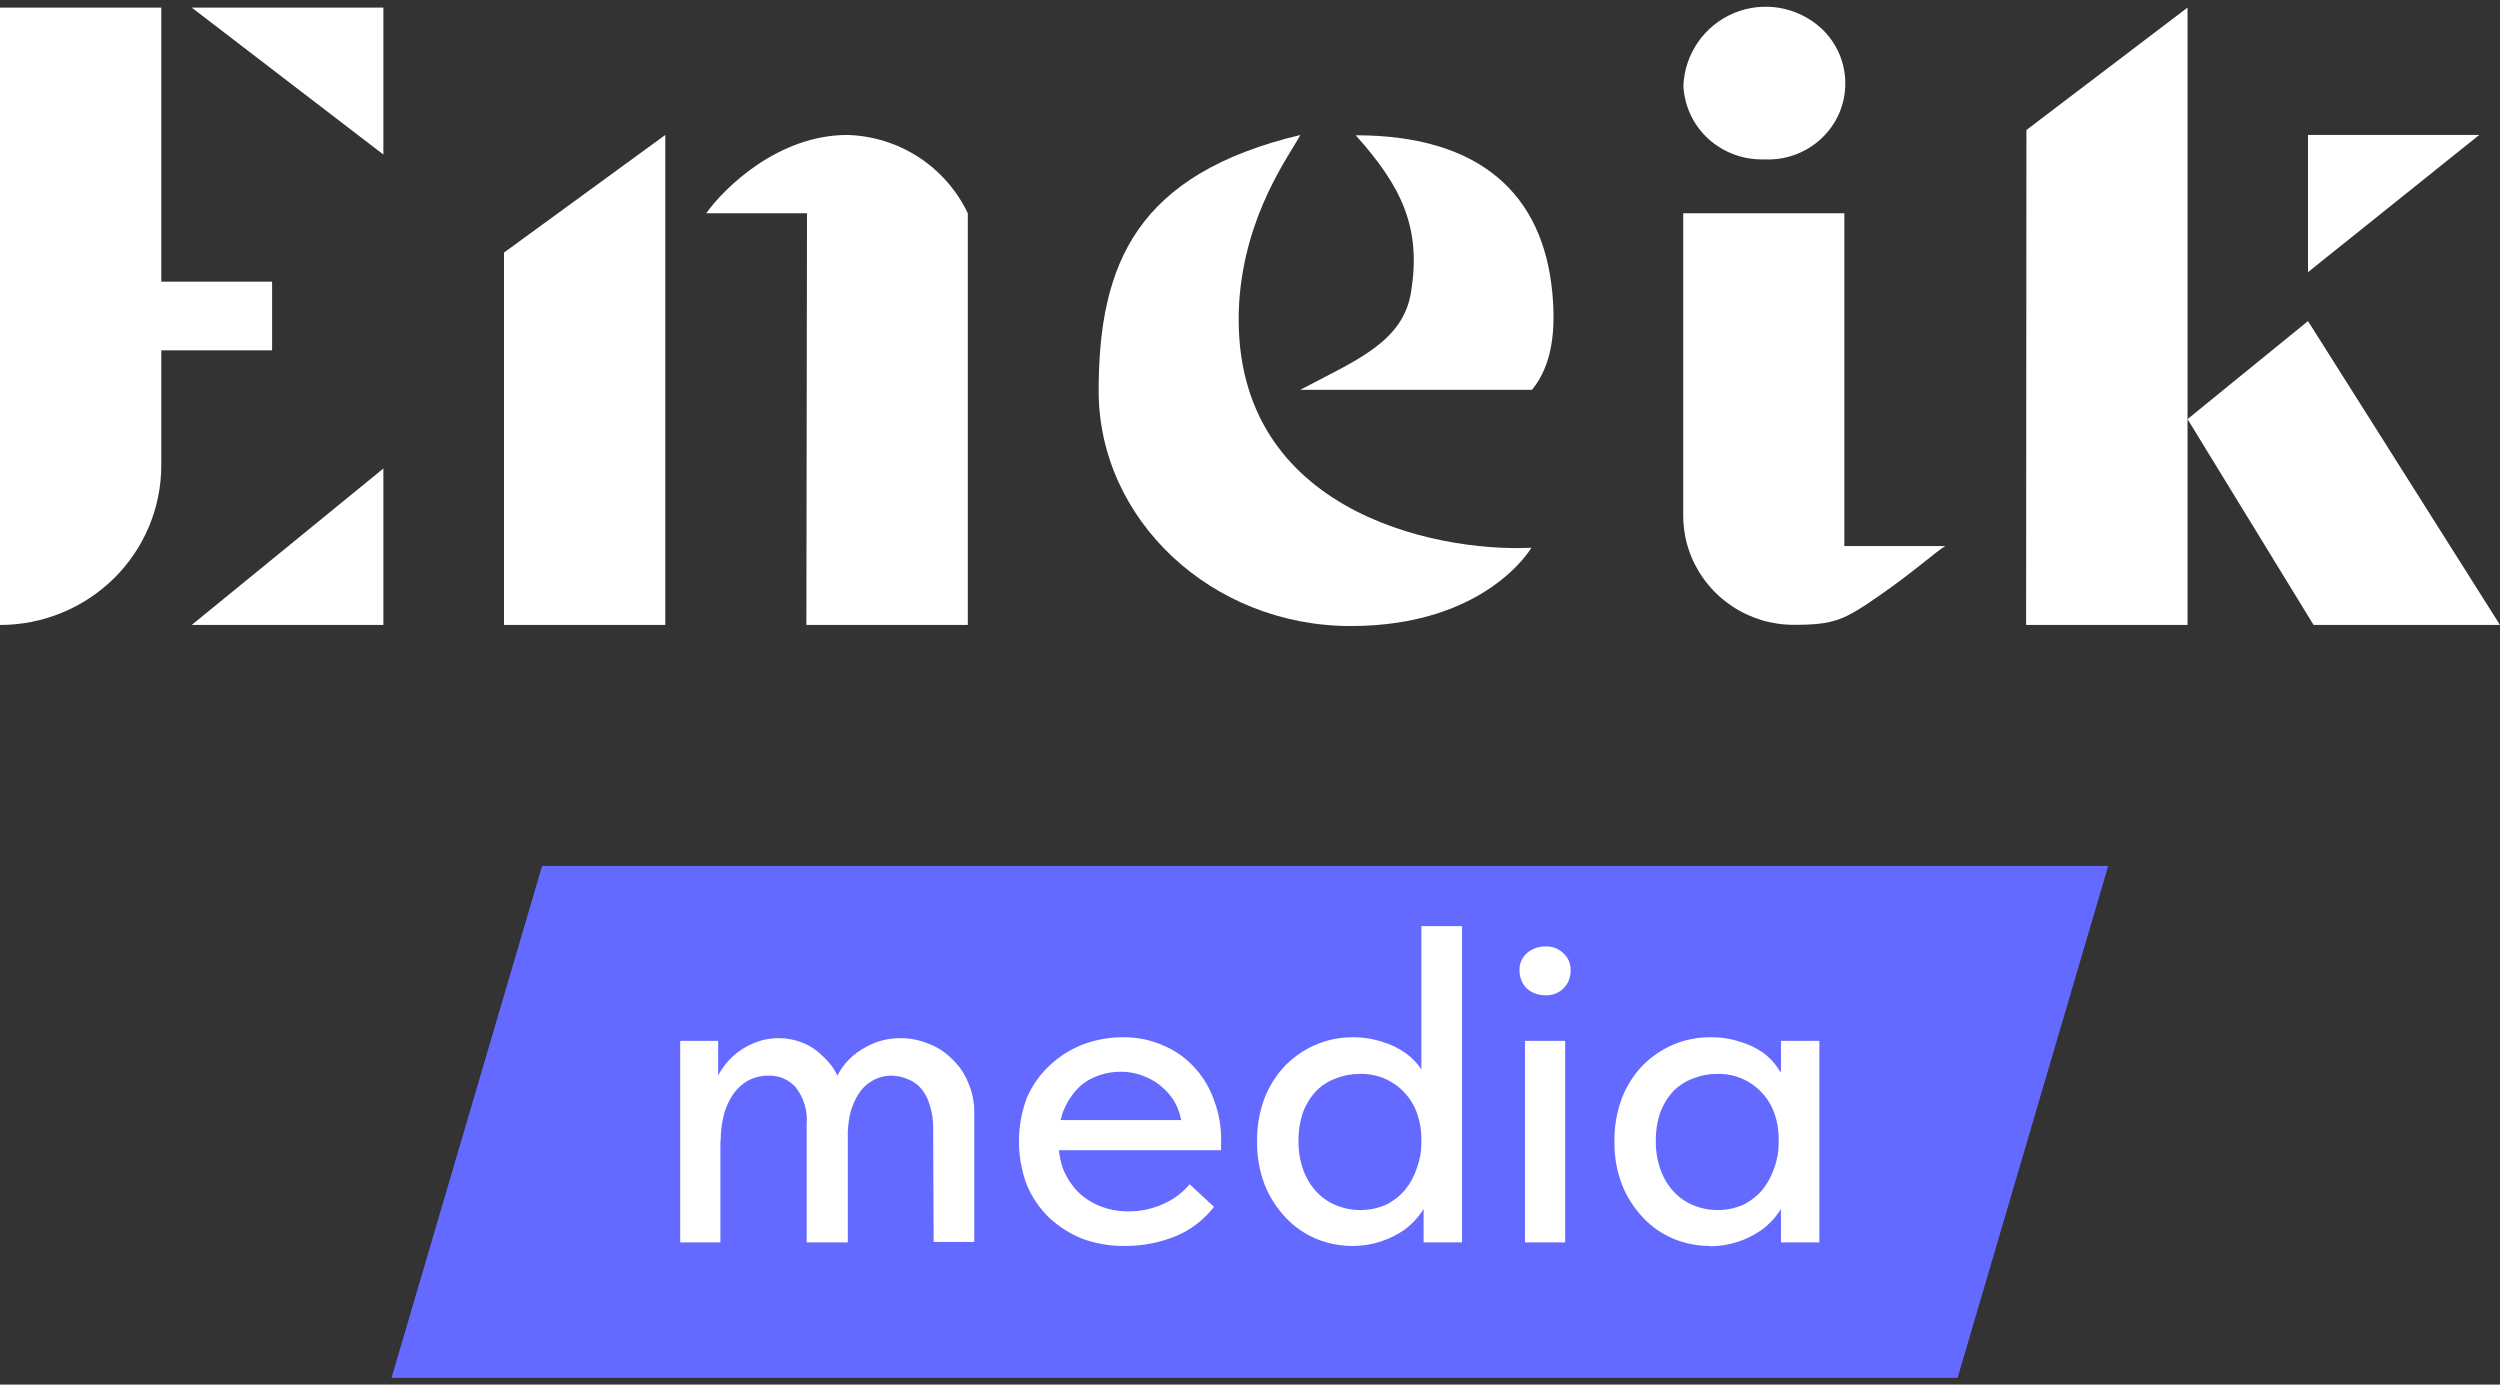 <svg width="65" height="36" viewBox="0 0 65 36" fill="none" xmlns="http://www.w3.org/2000/svg">
<rect x="0" y="0" width="65" height="36" fill="#333333" stroke="none"/>
<path d="M14.095 22.514H54.813L50.897 35.825H10.179L14.095 22.514Z" fill="#646AFF"/>
<path d="M17.685 32.302V27.063H18.672V28.52L18.73 28.602V32.302H17.685ZM20.974 29.236C21.003 28.891 20.903 28.547 20.692 28.273C20.604 28.173 20.496 28.094 20.374 28.041C20.252 27.988 20.12 27.963 19.987 27.967C19.799 27.964 19.613 28.008 19.447 28.097C19.29 28.186 19.156 28.311 19.055 28.461C18.948 28.622 18.868 28.801 18.82 28.989C18.764 29.208 18.736 29.433 18.738 29.659H18.48V28.613C18.502 28.397 18.562 28.187 18.656 27.991C18.854 27.597 19.188 27.288 19.596 27.122C19.804 27.035 20.028 26.991 20.253 26.992C20.462 26.992 20.67 27.032 20.864 27.11C21.058 27.187 21.234 27.303 21.381 27.451C21.546 27.594 21.679 27.77 21.772 27.967C21.876 28.177 21.936 28.404 21.949 28.637L22.043 28.989V32.302H20.974V29.236ZM24.262 29.342C24.267 29.13 24.236 28.92 24.169 28.719C24.124 28.558 24.044 28.41 23.934 28.285C23.837 28.178 23.716 28.098 23.581 28.05C23.457 27.998 23.324 27.97 23.19 27.967C23.013 27.965 22.838 28.009 22.685 28.097C22.542 28.176 22.422 28.289 22.332 28.425C22.232 28.581 22.157 28.752 22.109 28.931C22.059 29.15 22.036 29.375 22.039 29.6H21.557V28.602C21.587 28.388 21.654 28.181 21.757 27.991C21.855 27.797 21.988 27.622 22.148 27.474C22.32 27.326 22.514 27.207 22.724 27.122C22.944 27.034 23.18 26.99 23.417 26.992C23.663 26.992 23.906 27.04 24.133 27.134C24.363 27.217 24.572 27.351 24.744 27.525C24.928 27.695 25.073 27.904 25.167 28.136C25.278 28.382 25.334 28.649 25.331 28.919V32.29H24.274L24.262 29.342ZM29.247 32.395C28.87 32.4 28.496 32.336 28.142 32.208C27.821 32.079 27.526 31.892 27.273 31.655C27.027 31.415 26.831 31.127 26.698 30.81C26.424 30.079 26.424 29.274 26.698 28.543C26.835 28.222 27.04 27.934 27.297 27.697C27.545 27.464 27.836 27.28 28.154 27.157C28.484 27.032 28.835 26.968 29.188 26.969C29.56 26.962 29.929 27.038 30.268 27.192C30.579 27.325 30.856 27.526 31.079 27.779C31.299 28.025 31.467 28.312 31.572 28.625C31.69 28.941 31.75 29.275 31.748 29.612V29.905H27.144V29.122H31.349L30.738 29.745V29.428C30.74 29.218 30.7 29.011 30.621 28.817C30.543 28.63 30.427 28.462 30.28 28.324C30.136 28.181 29.964 28.069 29.775 27.995C29.571 27.907 29.351 27.863 29.129 27.866C28.907 27.865 28.687 27.909 28.483 27.995C28.29 28.072 28.117 28.192 27.978 28.347C27.831 28.513 27.716 28.704 27.637 28.911C27.556 29.149 27.516 29.399 27.52 29.651C27.516 29.911 27.56 30.17 27.649 30.414C27.741 30.633 27.874 30.832 28.041 31.002C28.207 31.159 28.402 31.283 28.616 31.366C28.845 31.453 29.088 31.497 29.333 31.495C29.644 31.499 29.953 31.434 30.237 31.307C30.506 31.192 30.743 31.015 30.93 30.79L31.564 31.378C31.304 31.715 30.96 31.979 30.566 32.141C30.147 32.312 29.699 32.398 29.247 32.395ZM37.014 32.302V30.998L36.956 30.822V24.08H38.013V32.302H37.014ZM35.17 32.395C34.844 32.396 34.52 32.332 34.219 32.208C33.923 32.083 33.657 31.899 33.436 31.667C33.2 31.419 33.013 31.128 32.884 30.81C32.746 30.45 32.679 30.067 32.684 29.682C32.678 29.302 32.742 28.924 32.872 28.567C32.994 28.248 33.177 27.956 33.412 27.709C33.636 27.48 33.902 27.297 34.195 27.169C34.503 27.035 34.835 26.967 35.17 26.969C35.429 26.966 35.687 27.006 35.934 27.087C36.152 27.149 36.359 27.248 36.544 27.38C36.706 27.495 36.846 27.638 36.956 27.803C37.059 27.936 37.124 28.094 37.143 28.261V29.6H36.956C36.956 29.384 36.92 29.17 36.85 28.966C36.746 28.657 36.547 28.389 36.281 28.201C36.015 28.013 35.696 27.915 35.37 27.921C35.153 27.919 34.938 27.958 34.736 28.038C34.541 28.108 34.364 28.22 34.219 28.367C34.071 28.527 33.955 28.715 33.878 28.919C33.796 29.161 33.757 29.415 33.761 29.671C33.758 29.918 33.797 30.165 33.878 30.399C33.95 30.607 34.061 30.798 34.207 30.963C34.347 31.119 34.52 31.243 34.712 31.327C34.92 31.416 35.144 31.462 35.37 31.462C35.596 31.462 35.82 31.416 36.028 31.327C36.221 31.232 36.393 31.099 36.533 30.935C36.668 30.767 36.771 30.576 36.838 30.371C36.916 30.165 36.955 29.946 36.956 29.725H37.202V30.97C37.161 31.17 37.077 31.359 36.956 31.522C36.835 31.696 36.687 31.848 36.517 31.973C36.124 32.247 35.657 32.394 35.178 32.395H35.17ZM39.649 32.302V27.063H40.694V32.302H39.649ZM40.19 25.877C40.009 25.882 39.833 25.819 39.696 25.701C39.634 25.639 39.586 25.566 39.554 25.485C39.521 25.404 39.506 25.318 39.508 25.231C39.504 25.147 39.519 25.064 39.552 24.986C39.584 24.909 39.634 24.84 39.696 24.784C39.833 24.666 40.009 24.603 40.19 24.608C40.274 24.605 40.358 24.619 40.437 24.649C40.516 24.679 40.587 24.725 40.648 24.784C40.71 24.84 40.759 24.909 40.792 24.986C40.824 25.064 40.839 25.147 40.836 25.231C40.838 25.318 40.822 25.404 40.79 25.485C40.758 25.566 40.709 25.639 40.648 25.701C40.587 25.76 40.516 25.806 40.437 25.836C40.358 25.866 40.274 25.88 40.19 25.877ZM46.305 32.302V30.998L46.246 30.822V28.602L46.305 28.52V27.063H47.303V32.302H46.305ZM44.461 32.395C44.135 32.396 43.811 32.332 43.51 32.208C43.214 32.083 42.947 31.899 42.727 31.667C42.49 31.419 42.303 31.128 42.175 30.81C42.037 30.45 41.969 30.067 41.975 29.682C41.969 29.302 42.033 28.924 42.163 28.567C42.284 28.248 42.468 27.956 42.703 27.709C42.927 27.48 43.193 27.297 43.486 27.169C43.794 27.035 44.126 26.967 44.461 26.969C44.727 26.964 44.992 27.003 45.244 27.087C45.463 27.149 45.669 27.248 45.855 27.38C46.01 27.497 46.142 27.64 46.246 27.803C46.349 27.936 46.414 28.094 46.434 28.261V29.6H46.246C46.247 29.384 46.211 29.17 46.141 28.966C46.037 28.657 45.838 28.389 45.572 28.201C45.306 28.013 44.986 27.915 44.661 27.921C44.444 27.919 44.228 27.958 44.026 28.038C43.832 28.108 43.655 28.22 43.51 28.367C43.361 28.527 43.246 28.715 43.169 28.919C43.087 29.161 43.047 29.415 43.051 29.671C43.048 29.918 43.088 30.165 43.169 30.399C43.24 30.607 43.352 30.798 43.498 30.963C43.638 31.119 43.81 31.243 44.003 31.327C44.211 31.416 44.434 31.462 44.661 31.462C44.887 31.462 45.111 31.416 45.318 31.327C45.512 31.232 45.684 31.099 45.823 30.935C45.958 30.767 46.062 30.576 46.129 30.371C46.206 30.165 46.246 29.946 46.246 29.725H46.493V30.97C46.452 31.17 46.368 31.359 46.246 31.522C46.124 31.699 45.974 31.854 45.8 31.98C45.407 32.255 44.94 32.402 44.461 32.403V32.395Z" fill="white"/>
<path fill-rule="evenodd" clip-rule="evenodd" d="M9.968 4.018V0.197H4.984L9.968 4.018ZM4.984 16.249H9.968V12.181L4.984 16.249ZM0 0.197V16.249C1.109 16.25 2.174 15.814 2.964 15.036C3.352 14.653 3.661 14.197 3.872 13.694C4.083 13.192 4.192 12.652 4.193 12.107V9.108H7.075V7.323H4.193V0.197H0Z" fill="white"/>
<path d="M13.104 16.249H17.297V3.509L13.104 6.567V16.249Z" fill="white"/>
<path d="M20.966 16.249H25.163V5.545C24.879 4.95 24.436 4.445 23.884 4.086C23.331 3.727 22.69 3.527 22.031 3.509C20.245 3.509 18.844 4.868 18.362 5.545H20.982L20.966 16.249Z" fill="white"/>
<path d="M45.863 4.144C45.33 4.159 44.813 3.968 44.418 3.611C44.028 3.255 43.795 2.76 43.768 2.233C43.784 1.825 43.916 1.431 44.148 1.095C44.381 0.76 44.705 0.498 45.081 0.341C45.457 0.183 45.871 0.137 46.273 0.206C46.675 0.276 47.049 0.459 47.35 0.733C47.548 0.917 47.706 1.139 47.815 1.386C47.923 1.633 47.978 1.9 47.978 2.17C47.978 2.44 47.923 2.707 47.815 2.954C47.706 3.202 47.548 3.424 47.35 3.607C47.151 3.792 46.916 3.934 46.661 4.026C46.405 4.118 46.134 4.158 45.863 4.144Z" fill="white"/>
<path d="M43.764 5.545H47.953V14.198H50.576C50.357 14.323 49.793 14.84 48.869 15.482C47.945 16.124 47.695 16.245 46.645 16.245C46.077 16.248 45.521 16.082 45.047 15.77C44.572 15.457 44.201 15.011 43.979 14.487C43.836 14.143 43.763 13.773 43.764 13.399V5.545Z" fill="white"/>
<path d="M52.679 16.249H56.876V0.197L52.687 3.38L52.679 16.249Z" fill="white"/>
<path d="M60.008 7.076V3.509H64.46L60.008 7.076Z" fill="white"/>
<path d="M60.008 8.348L56.876 10.897L60.153 16.249H65L60.008 8.348Z" fill="white"/>
<path d="M33.808 10.134H39.833C40.358 9.492 40.456 8.595 40.358 7.585C40.115 5.087 38.526 3.517 35.248 3.517C36.462 4.868 36.952 5.937 36.689 7.585C36.482 8.9 35.248 9.37 33.808 10.134Z" fill="white"/>
<path d="M33.808 3.509C29.579 4.523 28.565 6.822 28.565 10.165C28.565 13.509 31.498 16.277 35.119 16.277C38.643 16.277 39.817 14.241 39.817 14.241C37.288 14.366 31.913 13.262 32.218 7.871C32.367 5.545 33.545 4.018 33.808 3.509Z" fill="white"/>
</svg>
